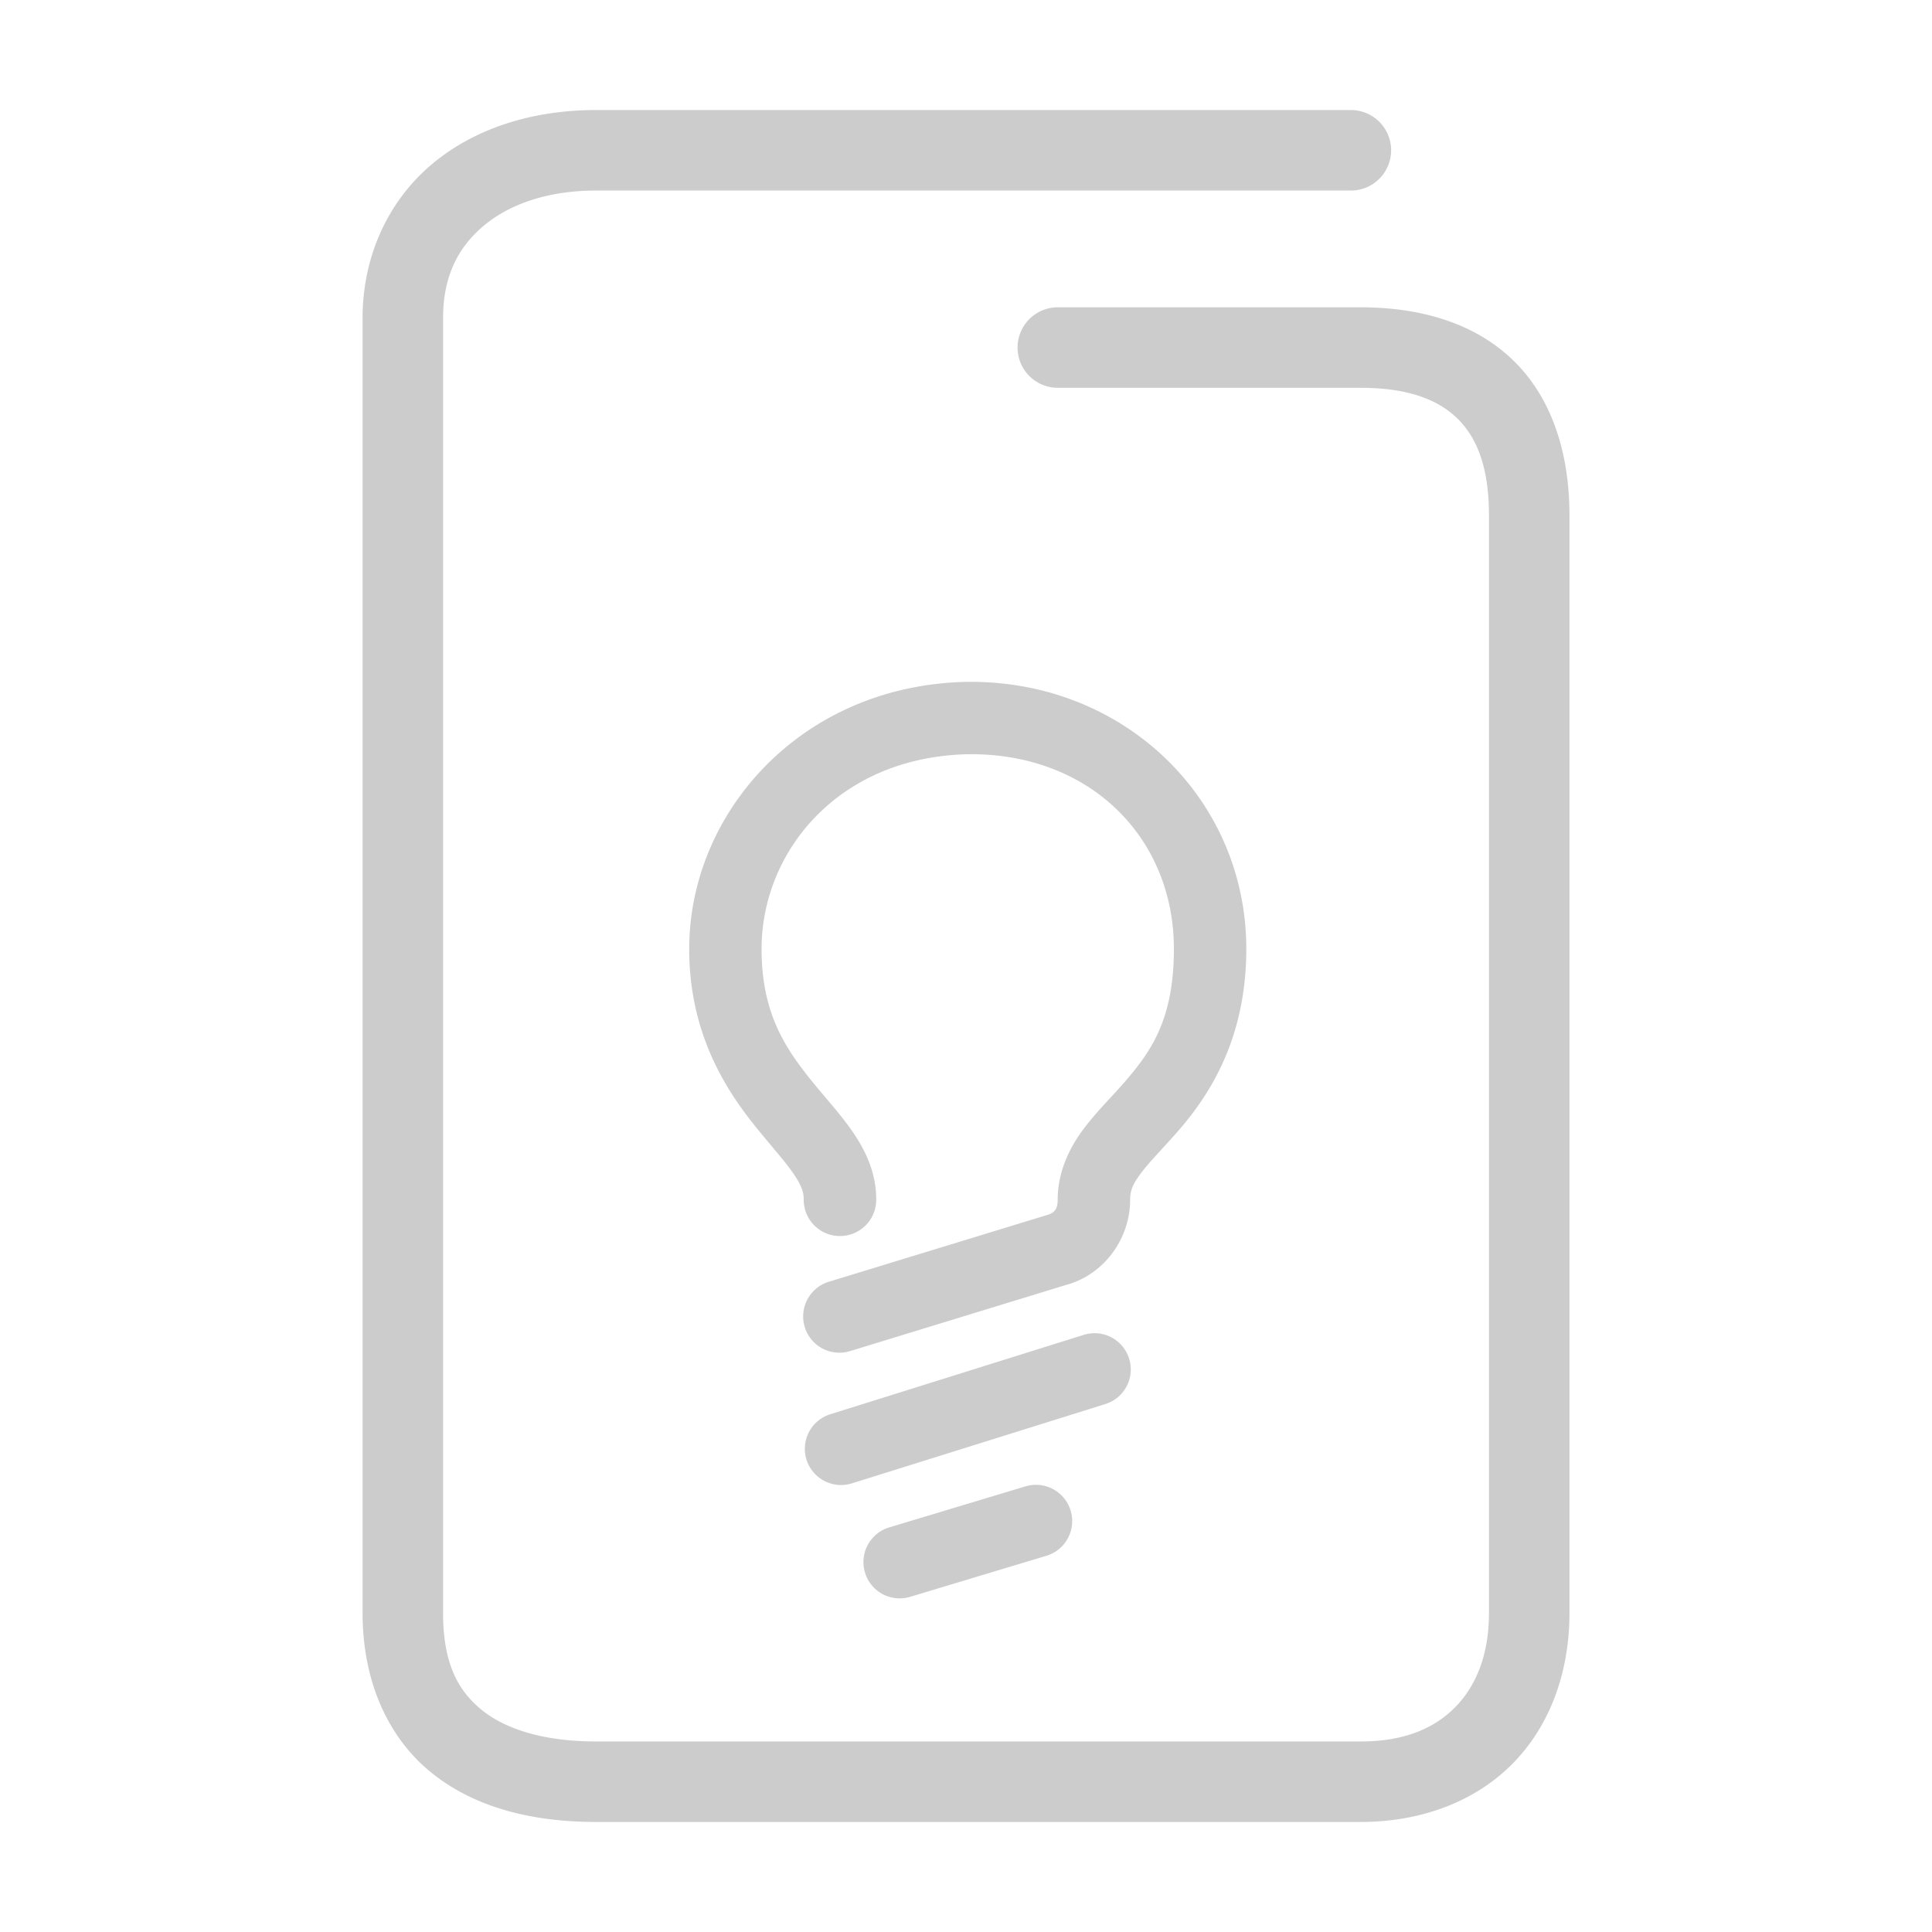 <svg xmlns="http://www.w3.org/2000/svg" width="48" height="48">
	<path d="m 14.809,2.734 c -1.586,0 -3.026,0.455 -4.092,1.357 C 9.651,4.994 9.008,6.357 9.008,7.904 V 40.074 c 0,1.681 0.62,3.086 1.707,3.965 1.087,0.879 2.523,1.227 4.094,1.227 h 18.996 c 1.547,0 2.893,-0.534 3.811,-1.486 0.918,-0.952 1.377,-2.274 1.377,-3.705 V 12.805 c 0,-1.577 -0.451,-2.931 -1.396,-3.85 -0.946,-0.919 -2.285,-1.32 -3.791,-1.32 h -7.525 a 1,1 0 0 0 -1,1 1,1 0 0 0 1,1 h 7.525 c 1.162,0 1.915,0.288 2.396,0.756 0.482,0.468 0.791,1.2 0.791,2.414 v 27.27 c 0,1.013 -0.306,1.786 -0.818,2.318 -0.513,0.532 -1.26,0.873 -2.369,0.873 H 14.809 c -1.271,0 -2.235,-0.293 -2.838,-0.781 -0.603,-0.488 -0.963,-1.177 -0.963,-2.41 V 7.904 c 0,-1.027 0.364,-1.748 1,-2.287 C 12.644,5.078 13.603,4.734 14.809,4.734 H 33.562 a 1,1 0 0 0 1,-1 1,1 0 0 0 -1,-1 z m 9.189,14.207 c -4.104,0.094 -6.875,3.257 -6.875,6.635 0,2.048 0.866,3.441 1.629,4.391 0.381,0.475 0.729,0.857 0.941,1.162 0.213,0.306 0.278,0.486 0.275,0.668 a 0.9,0.9 0 0 0 0.889,0.912 0.9,0.9 0 0 0 0.912,-0.891 c 0.008,-0.682 -0.278,-1.258 -0.598,-1.717 -0.319,-0.459 -0.685,-0.847 -1.018,-1.262 -0.666,-0.829 -1.232,-1.691 -1.232,-3.264 0,-2.408 1.897,-4.76 5.113,-4.836 3.014,-0.045 5.131,2.05 5.131,4.836 0,1.746 -0.563,2.544 -1.225,3.309 -0.331,0.382 -0.7,0.736 -1.033,1.184 -0.333,0.448 -0.629,1.043 -0.629,1.74 0,0.232 -0.082,0.323 -0.252,0.375 l -5.434,1.662 a 0.9,0.9 0 0 0 -0.598,1.125 0.9,0.9 0 0 0 1.125,0.598 l 5.432,-1.664 v 0.002 c 0.901,-0.275 1.527,-1.147 1.527,-2.098 -4.9e-5,-0.229 0.063,-0.384 0.271,-0.664 0.208,-0.28 0.562,-0.63 0.953,-1.082 0.782,-0.905 1.662,-2.3 1.662,-4.486 0,-3.739 -3.056,-6.696 -6.963,-6.635 a 0.9,0.9 0 0 0 -0.006,0 z m 3.221,16.182 a 0.9,0.9 0 0 0 -0.08,0.002 0.9,0.9 0 0 0 -0.213,0.039 l -6.299,1.973 a 0.9,0.9 0 0 0 -0.59,1.127 0.9,0.9 0 0 0 1.127,0.59 l 6.299,-1.971 a 0.9,0.9 0 0 0 0.59,-1.127 0.9,0.9 0 0 0 -0.834,-0.633 z m -1.527,3.768 a 0.9,0.9 0 0 0 -0.213,0.037 l -3.387,1.02 a 0.9,0.9 0 0 0 -0.602,1.121 0.9,0.9 0 0 0 1.121,0.604 l 3.387,-1.02 a 0.9,0.9 0 0 0 0.602,-1.121 0.9,0.9 0 0 0 -0.828,-0.641 0.9,0.9 0 0 0 -0.08,0 z" fill="#cccccc"/>
</svg>
